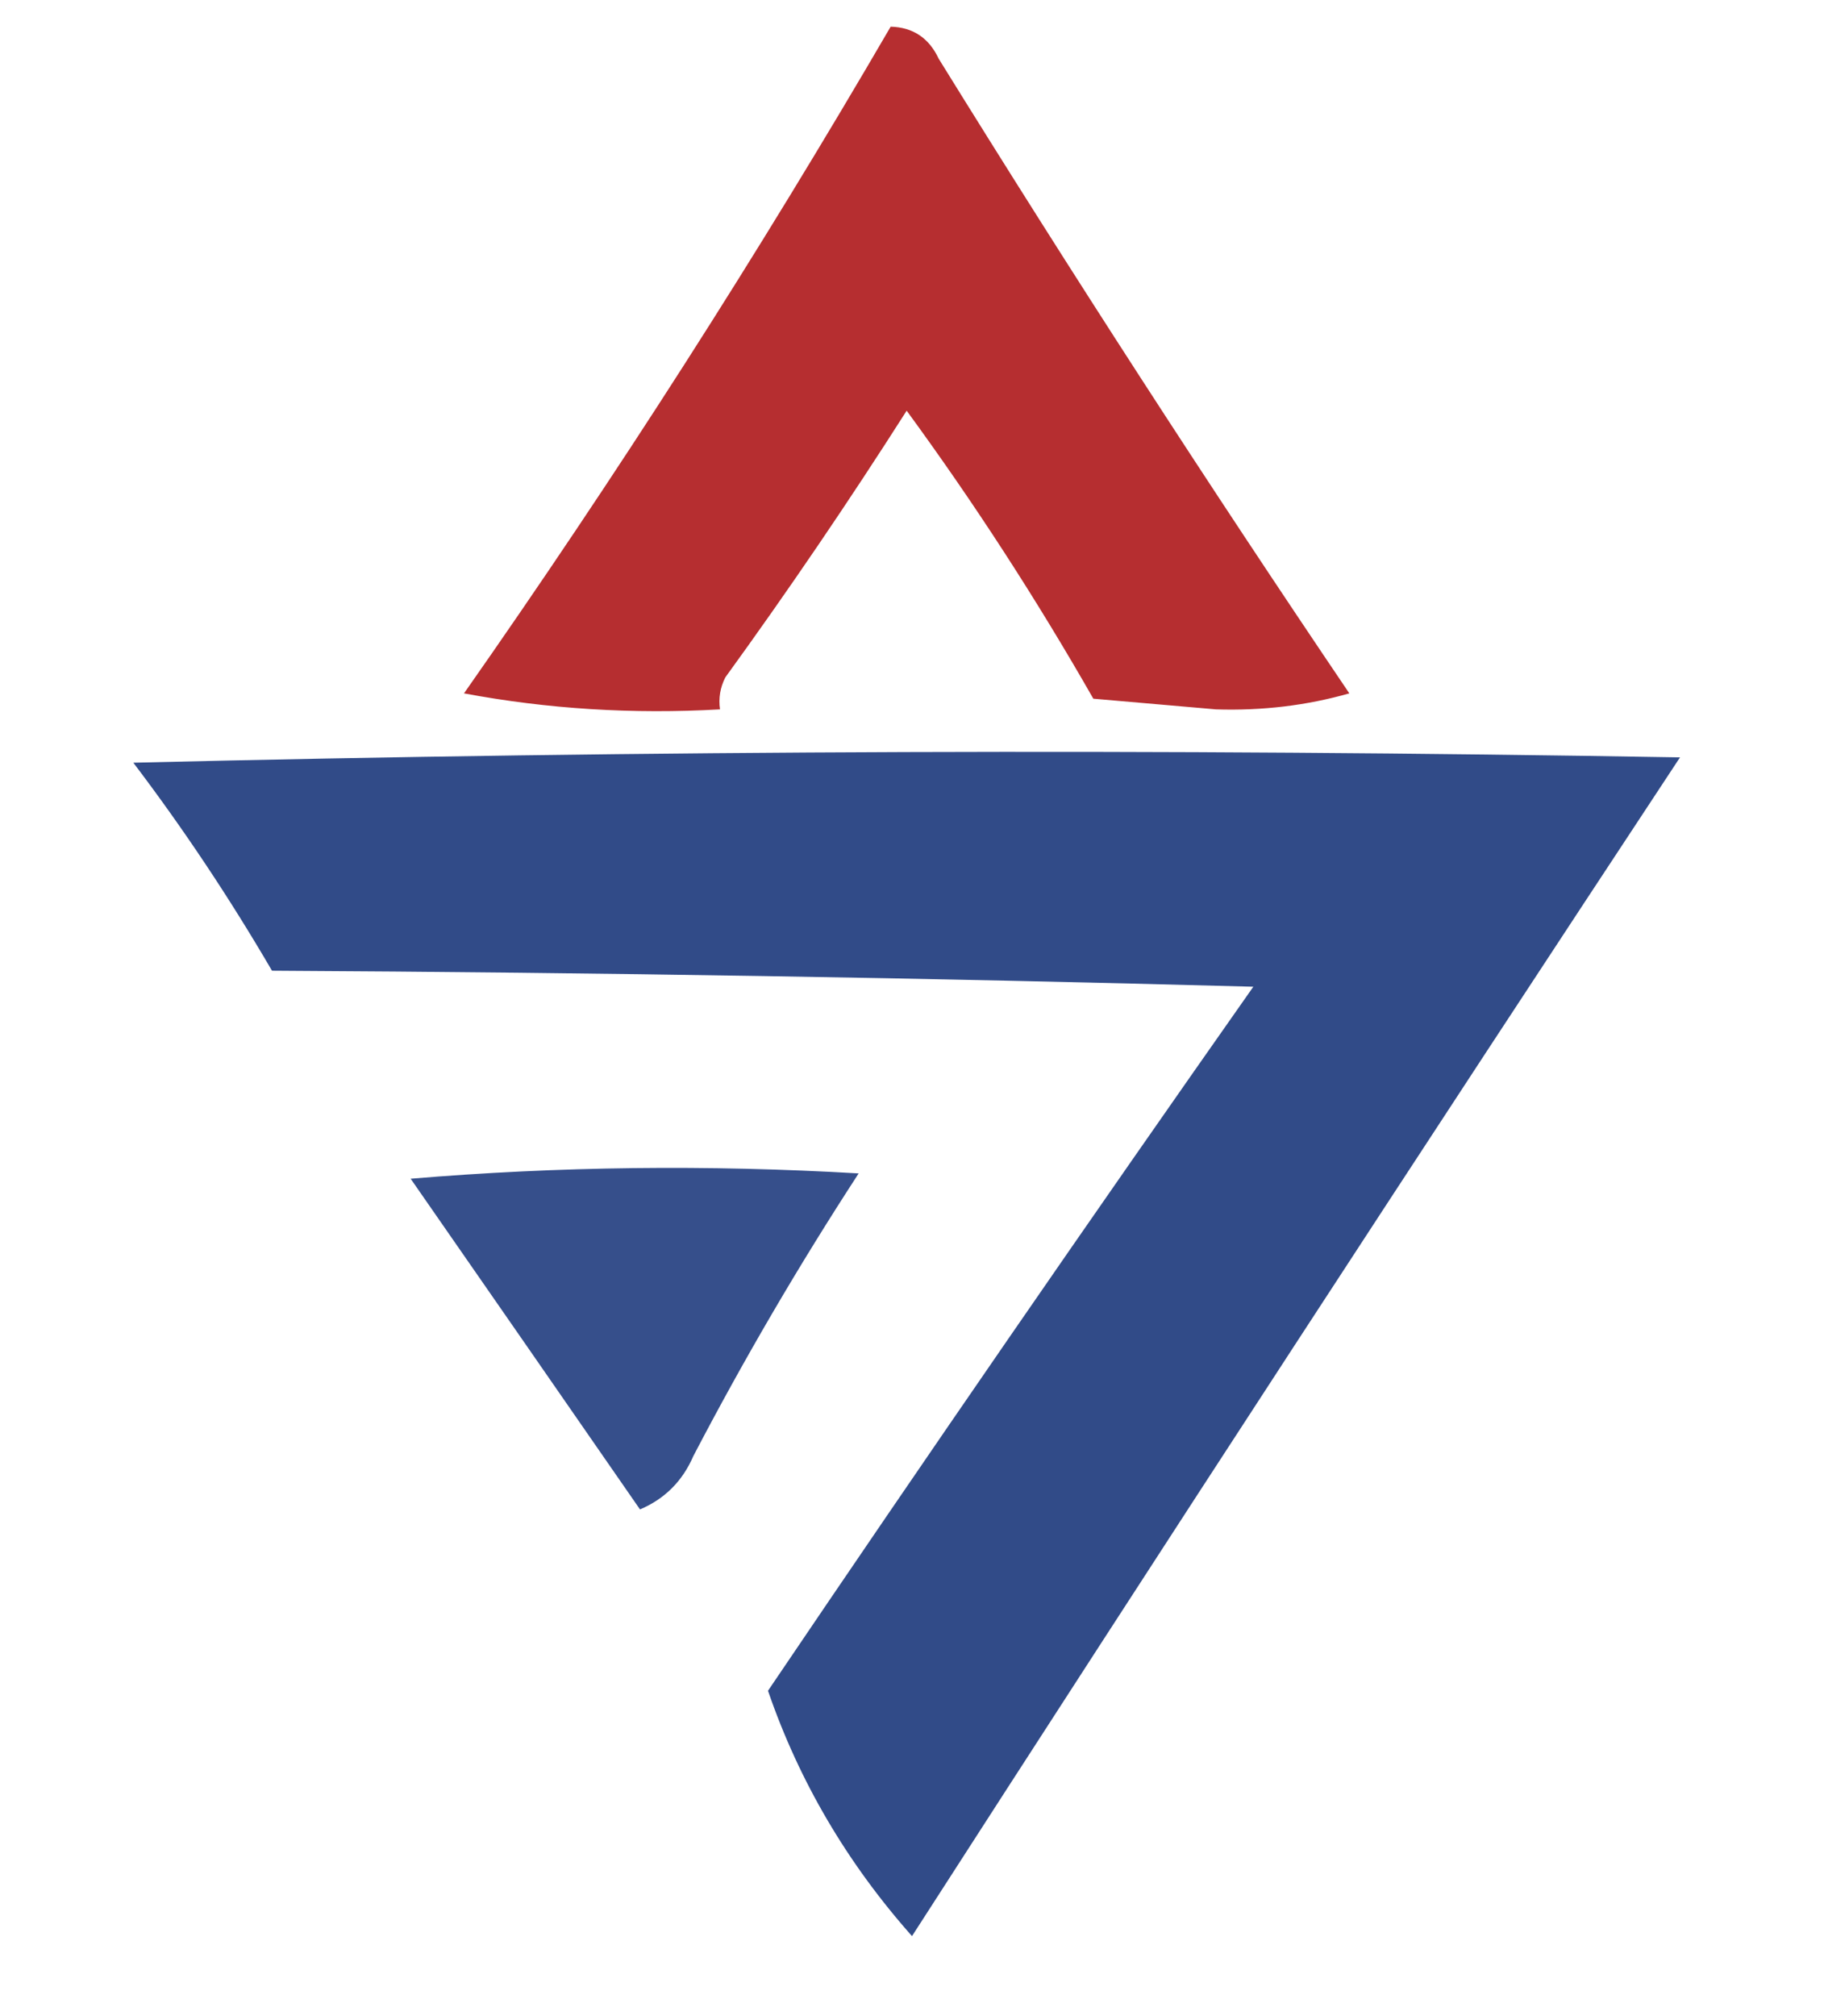 <?xml version="1.0" encoding="UTF-8"?>
<!DOCTYPE svg PUBLIC "-//W3C//DTD SVG 1.1//EN" "http://www.w3.org/Graphics/SVG/1.1/DTD/svg11.dtd">
<svg xmlns="http://www.w3.org/2000/svg" version="1.1" width="171px" height="189px" style="shape-rendering:geometricPrecision; text-rendering:geometricPrecision; image-rendering:optimizeQuality; fill-rule:evenodd; clip-rule:evenodd" xmlns:xlink="http://www.w3.org/1999/xlink">
<g><path style="opacity:0.918" fill="#b01d1f" d="M 83.5,2.5 C 85.592,2.561 87.092,3.561 88,5.5C 100.439,25.602 113.273,45.436 126.5,65C 122.511,66.138 118.344,66.638 114,66.5C 110.167,66.167 106.333,65.833 102.5,65.5C 97.161,56.15 91.328,47.15 85,38.5C 79.581,47.007 73.914,55.34 68,63.5C 67.517,64.448 67.35,65.448 67.5,66.5C 59.328,66.966 51.328,66.466 43.5,65C 57.731,44.694 71.065,23.861 83.5,2.5 Z"/></g>
<g><path style="opacity:0.941" fill="#254081" d="M 12.5,71.5 C 60.665,70.335 108.998,70.168 157.5,71C 133.294,107.704 109.294,144.538 85.5,181.5C 79.411,174.639 74.911,166.972 72,158.5C 86.972,136.362 102.138,114.362 117.5,92.5C 86.839,91.667 56.172,91.167 25.5,91C 21.512,84.167 17.179,77.667 12.5,71.5 Z"/></g>
<g><path style="opacity:0.921" fill="#254081" d="M 38.5,110.5 C 52.327,109.339 66.327,109.173 80.5,110C 74.902,118.594 69.736,127.427 65,136.5C 63.987,138.846 62.321,140.513 60,141.5C 52.821,131.13 45.654,120.797 38.5,110.5 Z"/></g>
</svg>
